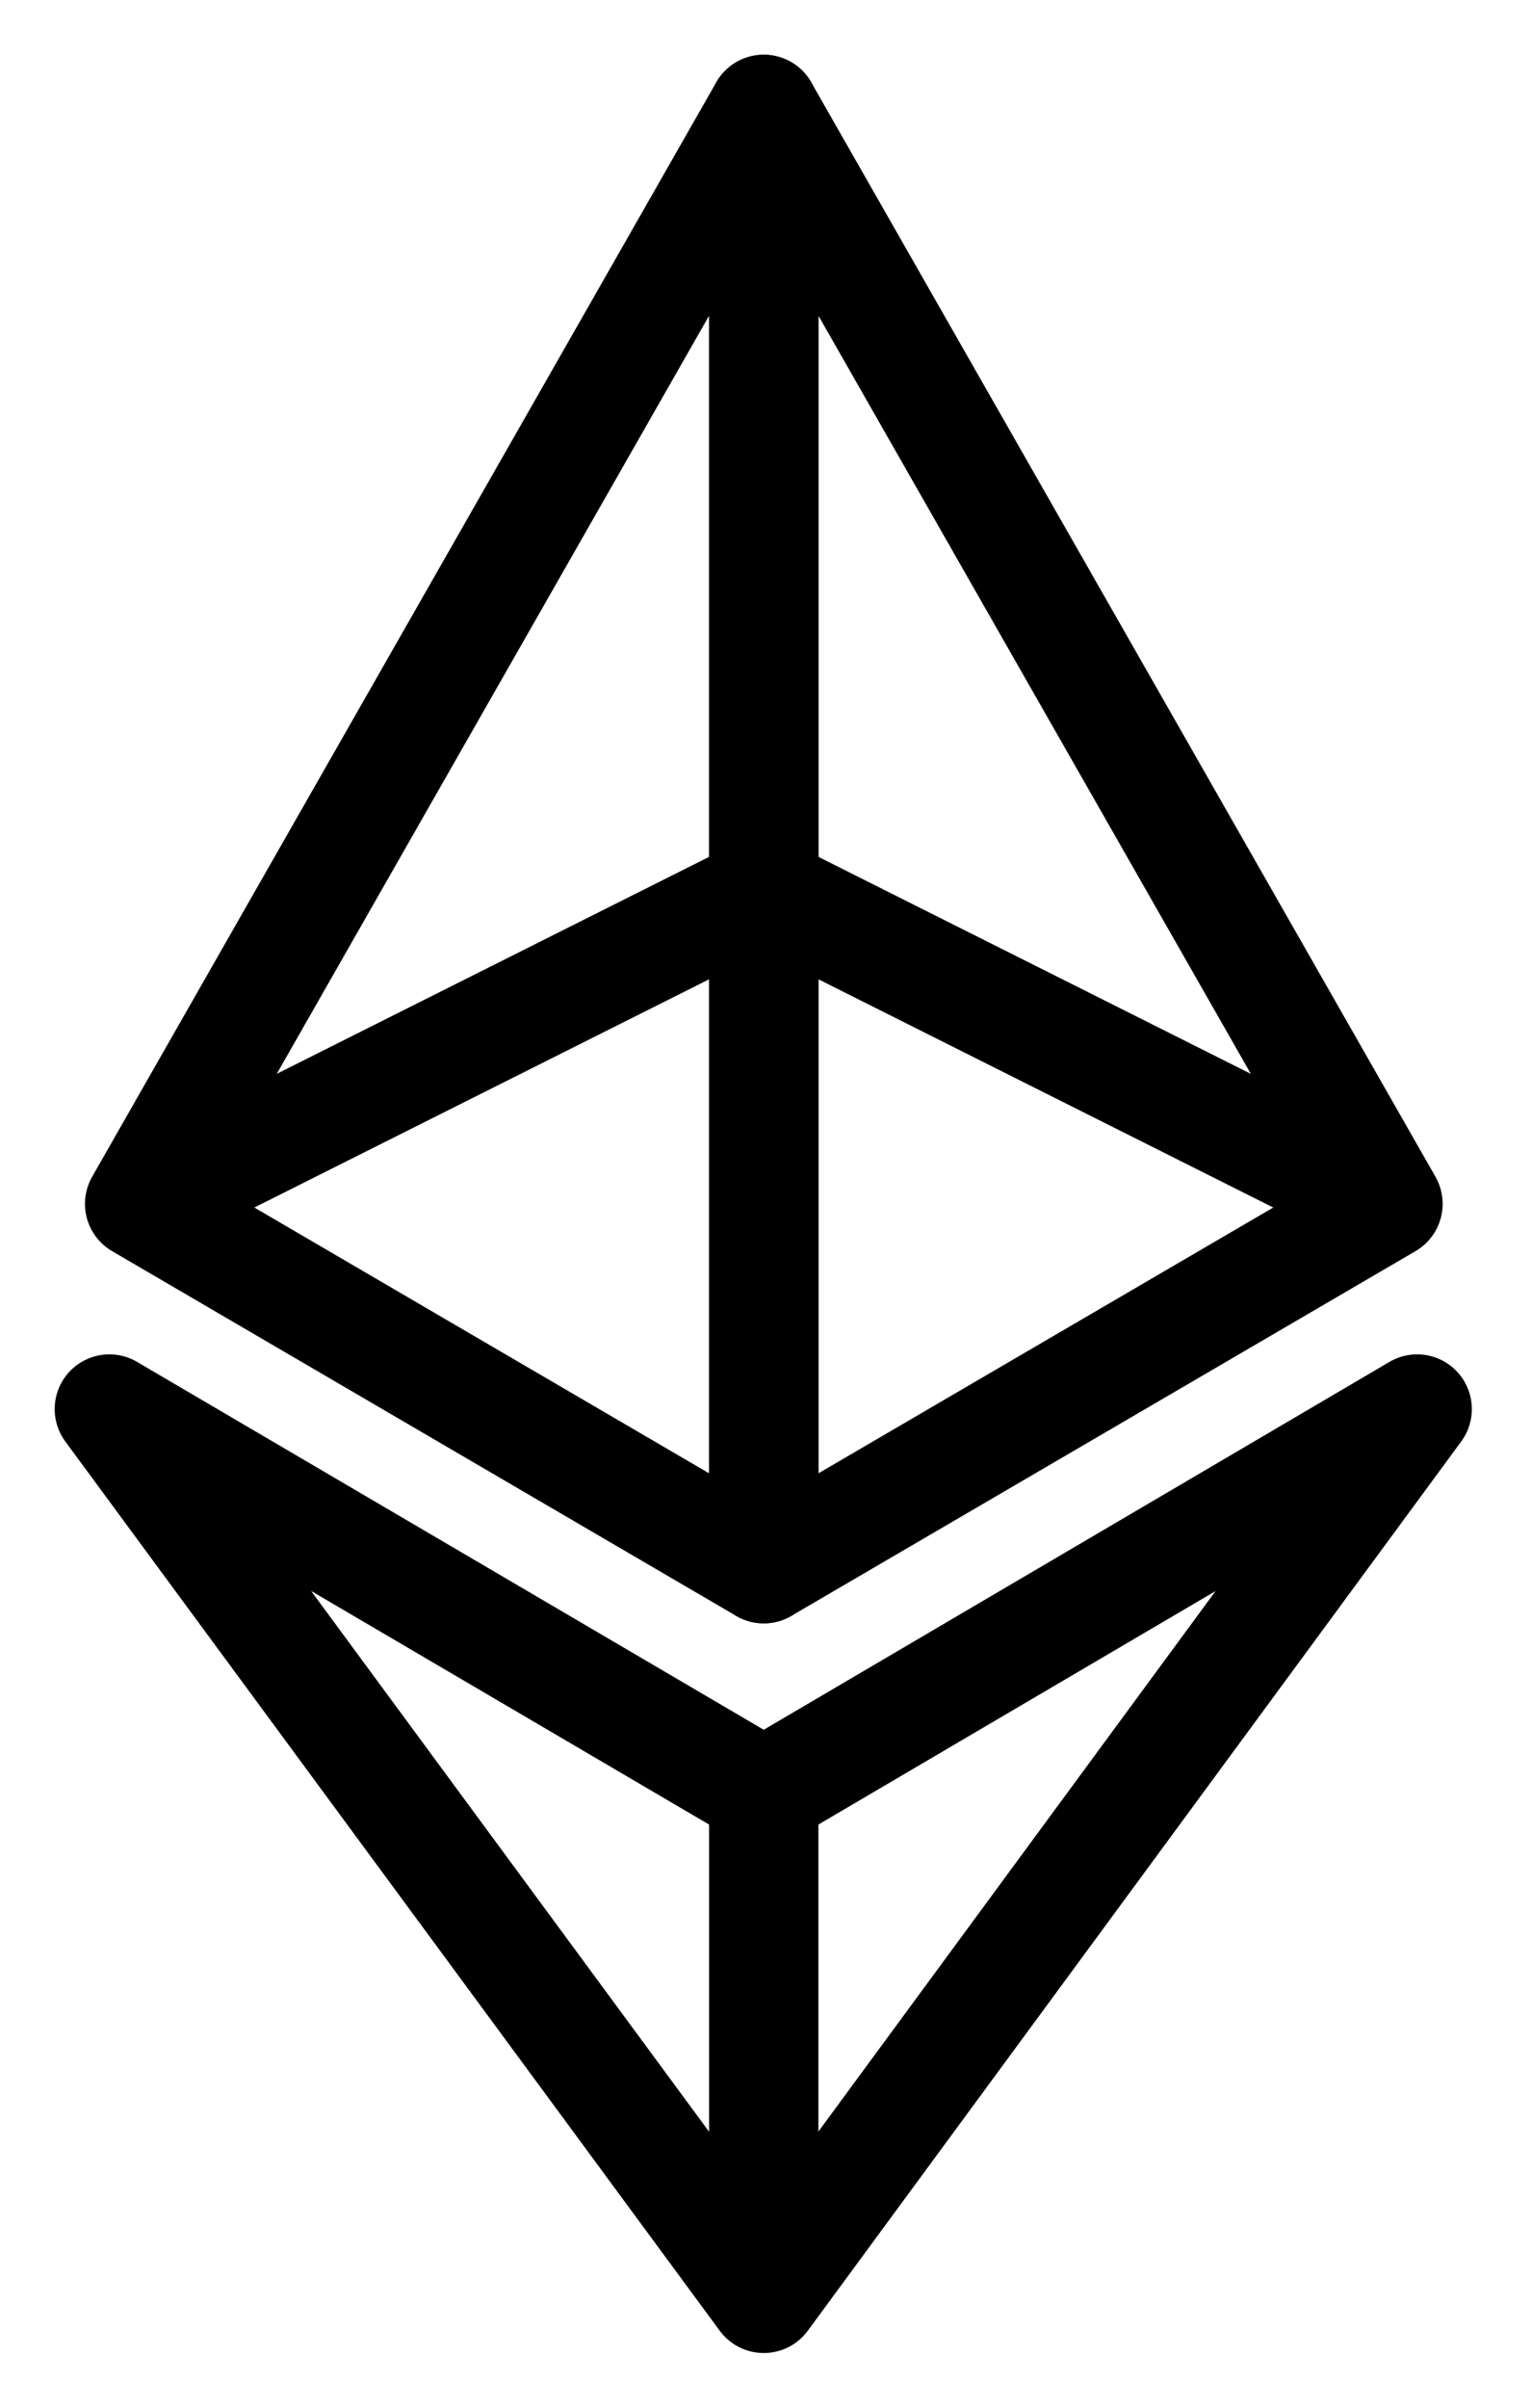 <svg width="14" height="22" viewBox="0 0 14 22" fill="none" xmlns="http://www.w3.org/2000/svg">
<path fill-rule="evenodd" clip-rule="evenodd" d="M6.984 1V14.333L1.277 11L6.984 1Z" stroke="black" stroke-linejoin="round"/>
<path fill-rule="evenodd" clip-rule="evenodd" d="M6.984 1V14.333L12.692 11L6.984 1Z" stroke="black" stroke-linejoin="round"/>
<path fill-rule="evenodd" clip-rule="evenodd" d="M6.984 21L1 12.875L6.984 16.385L12.959 12.875L6.984 21Z" stroke="black" stroke-linecap="round" stroke-linejoin="round"/>
<path d="M6.984 16.312V21" stroke="black"/>
<path d="M1.277 11L6.984 8.138L12.692 11" stroke="black"/>
</svg>
